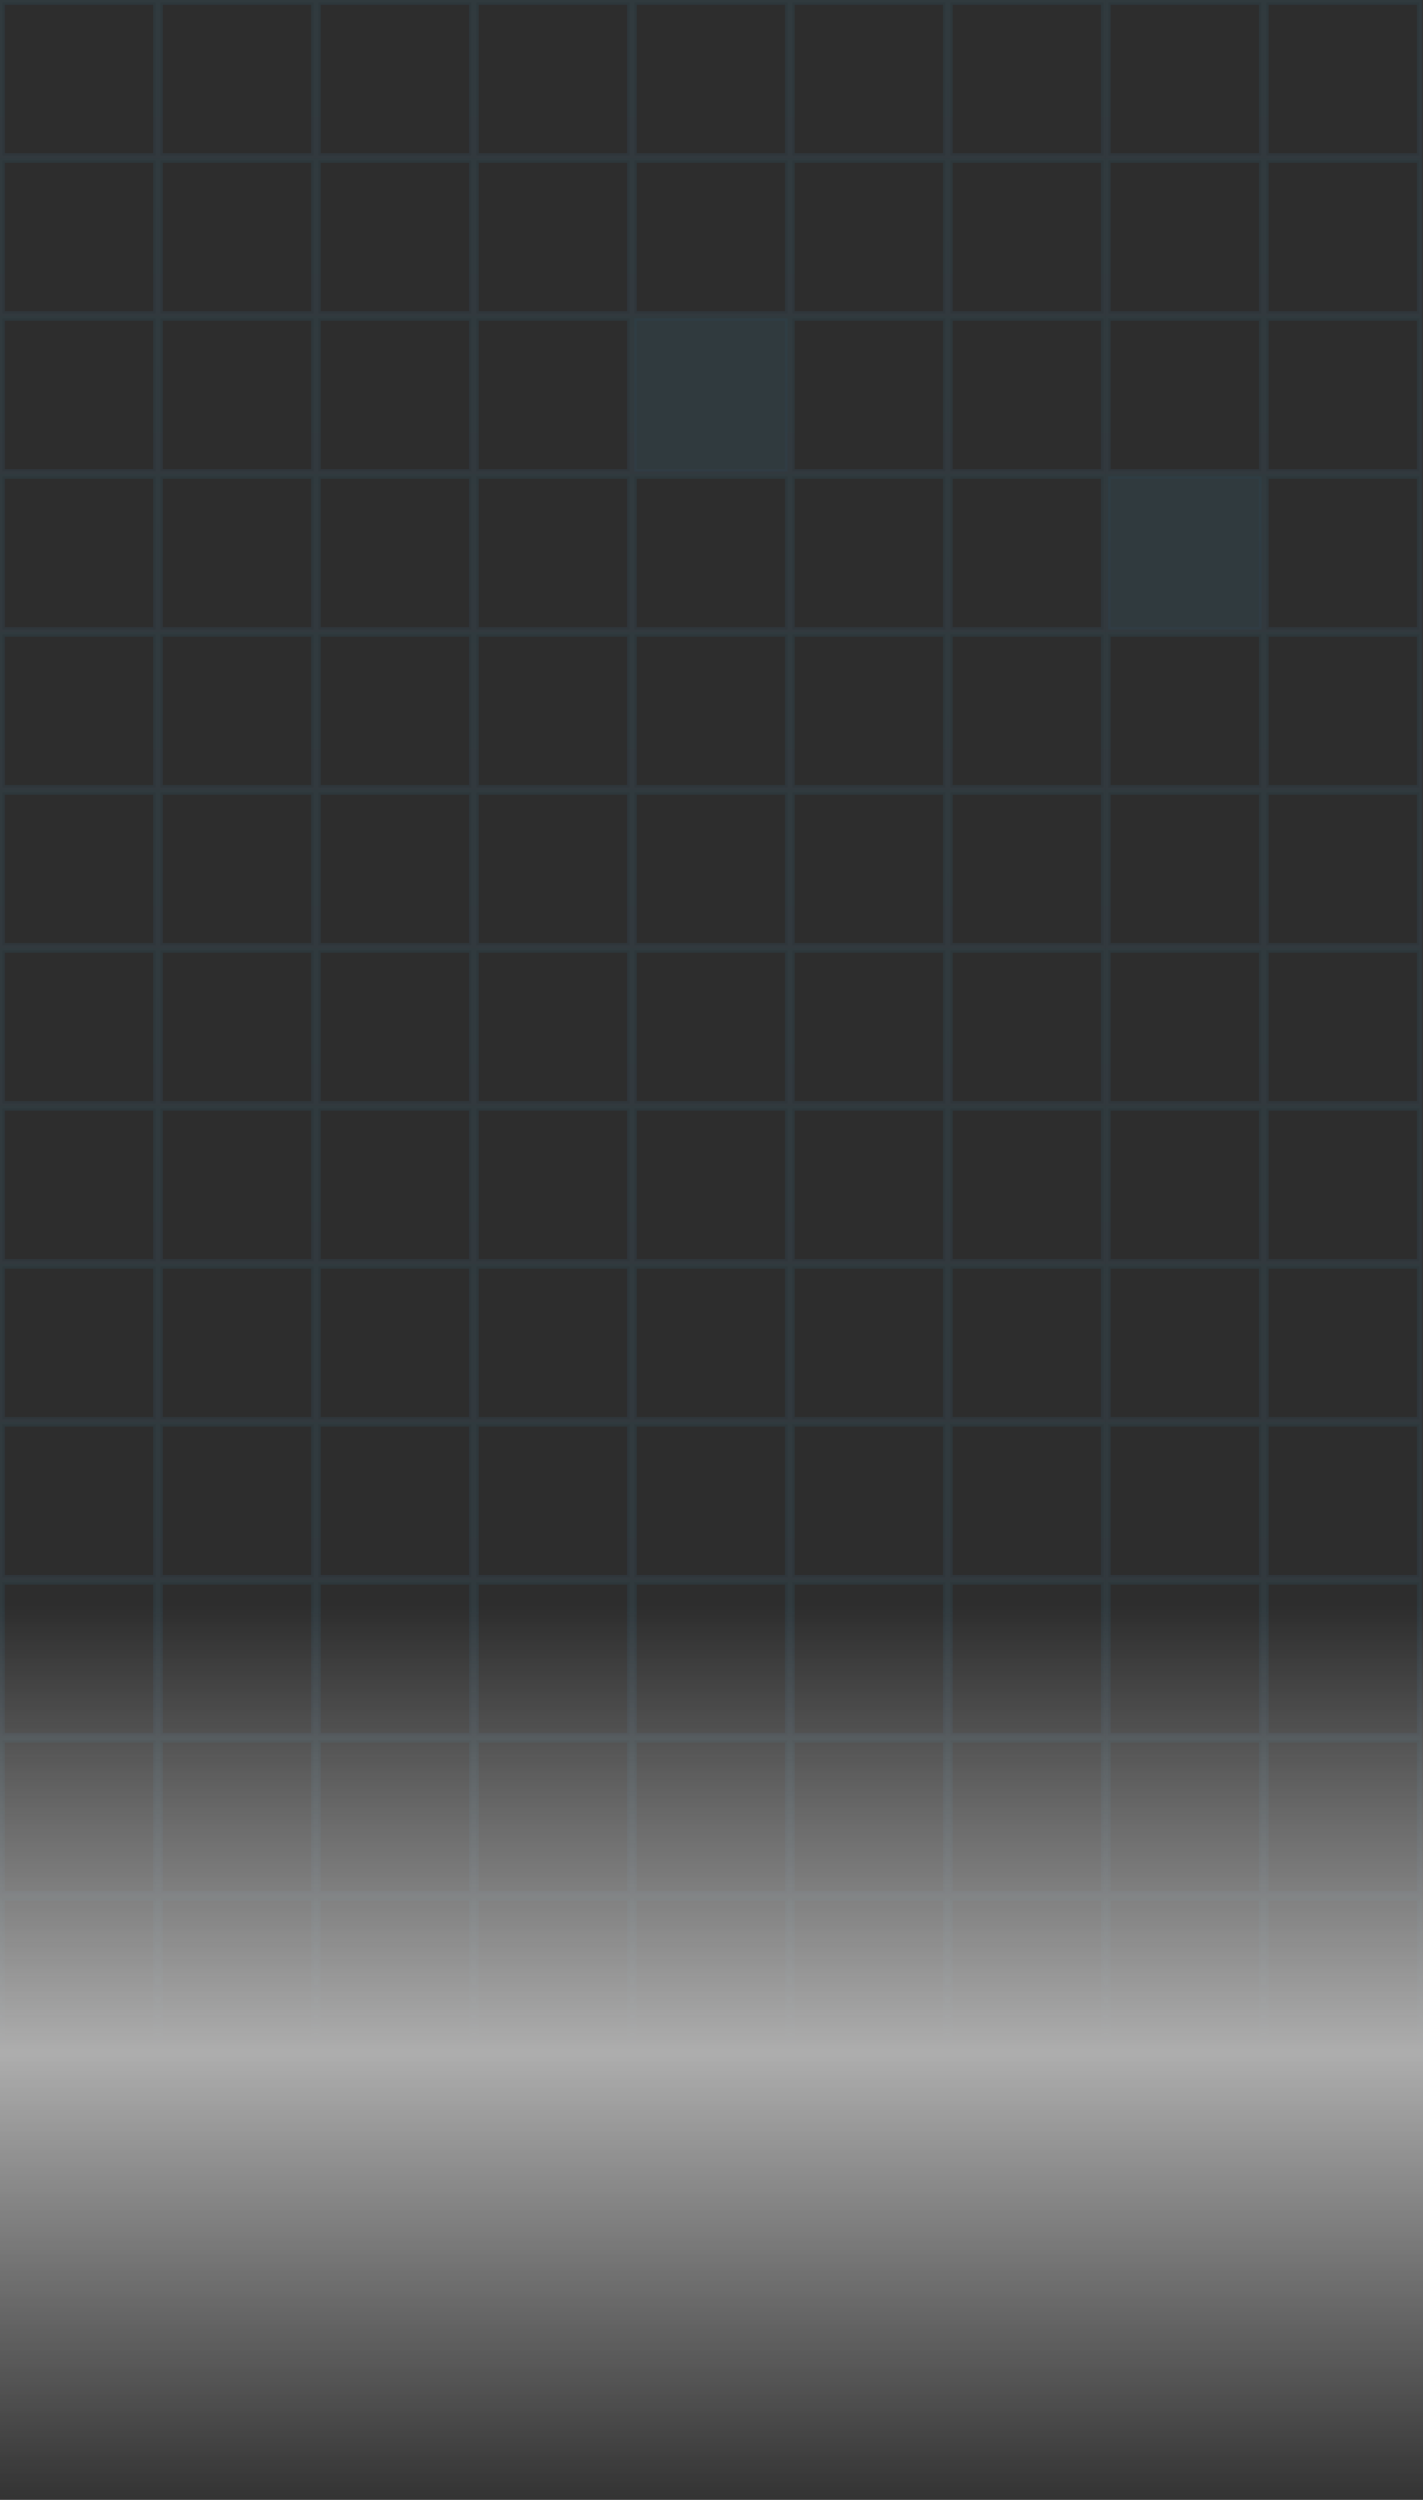 <svg width="374" height="657" viewBox="0 0 374 657" fill="none" xmlns="http://www.w3.org/2000/svg">
<rect x="0" y="0" width="374" height="657" fill="#333333" stroke="none"/>
<g opacity="0.6">
<g opacity="0.2">
<rect x="0.631" y="0.631" width="40.259" height="40.259" stroke="url(#paint0_linear_1_881)" stroke-width="1.261" fill="#000000"/>
<rect x="42.151" y="0.631" width="40.259" height="40.259" stroke="url(#paint1_linear_1_881)" stroke-width="1.261" fill="#000000"/>
<rect x="83.671" y="0.631" width="40.259" height="40.259" stroke="url(#paint2_linear_1_881)" stroke-width="1.261" fill="#000000"/>
<rect x="125.191" y="0.631" width="40.259" height="40.259" stroke="url(#paint3_linear_1_881)" stroke-width="1.261" fill="#000000"/>
<rect x="166.711" y="0.631" width="40.259" height="40.259" stroke="url(#paint4_linear_1_881)" stroke-width="1.261" fill="#000000"/>
<rect x="208.231" y="0.631" width="40.259" height="40.259" stroke="url(#paint5_linear_1_881)" stroke-width="1.261" fill="#000000"/>
<rect x="249.751" y="0.631" width="40.259" height="40.259" stroke="url(#paint6_linear_1_881)" stroke-width="1.261" fill="#000000"/>
<rect x="291.271" y="0.631" width="40.259" height="40.259" stroke="url(#paint7_linear_1_881)" stroke-width="1.261" fill="#000000"/>
<rect x="332.791" y="0.631" width="40.259" height="40.259" stroke="url(#paint8_linear_1_881)" stroke-width="1.261" fill="#000000"/>
<rect x="0.631" y="42.151" width="40.259" height="40.259" stroke="url(#paint9_linear_1_881)" stroke-width="1.261" fill="#000000"/>
<rect x="42.151" y="42.151" width="40.259" height="40.259" stroke="url(#paint10_linear_1_881)" stroke-width="1.261" fill="#000000"/>
<rect x="83.671" y="42.151" width="40.259" height="40.259" stroke="url(#paint11_linear_1_881)" stroke-width="1.261" fill="#000000"/>
<rect x="125.191" y="42.151" width="40.259" height="40.259" stroke="url(#paint12_linear_1_881)" stroke-width="1.261" fill="#000000"/>
<rect x="166.711" y="42.151" width="40.259" height="40.259" stroke="url(#paint13_linear_1_881)" stroke-width="1.261" fill="#000000"/>
<rect x="208.231" y="42.151" width="40.259" height="40.259" stroke="url(#paint14_linear_1_881)" stroke-width="1.261" fill="#000000"/>
<rect x="249.751" y="42.151" width="40.259" height="40.259" stroke="url(#paint15_linear_1_881)" stroke-width="1.261" fill="#000000"/>
<rect x="291.271" y="42.151" width="40.259" height="40.259" stroke="url(#paint16_linear_1_881)" stroke-width="1.261" fill="#000000"/>
<rect x="332.791" y="42.151" width="40.259" height="40.259" stroke="url(#paint17_linear_1_881)" stroke-width="1.261" fill="#000000"/>
<rect x="0.631" y="83.671" width="40.259" height="40.259" stroke="url(#paint18_linear_1_881)" stroke-width="1.261" fill="#000000"/>
<rect x="42.151" y="83.671" width="40.259" height="40.259" stroke="url(#paint19_linear_1_881)" stroke-width="1.261" fill="#000000"/>
<rect x="83.671" y="83.671" width="40.259" height="40.259" stroke="url(#paint20_linear_1_881)" stroke-width="1.261" fill="#000000"/>
<rect x="125.191" y="83.671" width="40.259" height="40.259" stroke="url(#paint21_linear_1_881)" stroke-width="1.261" fill="#000000"/>
<rect x="166.711" y="83.671" width="40.259" height="40.259" fill="#03a9f4" fill-opacity="0.5" stroke="url(#paint22_linear_1_881)" stroke-width="1.261"/>
<rect x="208.231" y="83.671" width="40.259" height="40.259" stroke="url(#paint23_linear_1_881)" stroke-width="1.261" fill="#000000"/>
<rect x="249.751" y="83.671" width="40.259" height="40.259" stroke="url(#paint24_linear_1_881)" stroke-width="1.261" fill="#000000"/>
<rect x="291.271" y="83.671" width="40.259" height="40.259" stroke="url(#paint25_linear_1_881)" stroke-width="1.261" fill="#000000"/>
<rect x="332.791" y="83.671" width="40.259" height="40.259" stroke="url(#paint26_linear_1_881)" stroke-width="1.261" fill="#000000"/>
<rect x="0.631" y="125.191" width="40.259" height="40.259" stroke="url(#paint27_linear_1_881)" stroke-width="1.261" fill="#000000"/>
<rect x="42.151" y="125.191" width="40.259" height="40.259" stroke="url(#paint28_linear_1_881)" stroke-width="1.261" fill="#000000"/>
<rect x="83.671" y="125.191" width="40.259" height="40.259" stroke="url(#paint29_linear_1_881)" stroke-width="1.261" fill="#000000"/>
<rect x="125.191" y="125.191" width="40.259" height="40.259" stroke="url(#paint30_linear_1_881)" stroke-width="1.261" fill="#000000"/>
<rect x="166.711" y="125.191" width="40.259" height="40.259" stroke="url(#paint31_linear_1_881)" stroke-width="1.261" fill="#000000"/>
<rect x="208.231" y="125.191" width="40.259" height="40.259" stroke="url(#paint32_linear_1_881)" stroke-width="1.261" fill="#000000"/>
<rect x="249.751" y="125.191" width="40.259" height="40.259" stroke="url(#paint33_linear_1_881)" stroke-width="1.261" fill="#000000"/>
<rect x="291.271" y="125.191" width="40.259" height="40.259" fill="#03a9f4" fill-opacity="0.5" stroke="url(#paint34_linear_1_881)" stroke-width="1.261"/>
<rect x="332.791" y="125.191" width="40.259" height="40.259" stroke="url(#paint35_linear_1_881)" stroke-width="1.261" fill="#000000"/>
<rect x="0.631" y="166.711" width="40.259" height="40.259" stroke="url(#paint36_linear_1_881)" stroke-width="1.261" fill="#000000"/>
<rect x="42.151" y="166.711" width="40.259" height="40.259" stroke="url(#paint37_linear_1_881)" stroke-width="1.261" fill="#000000"/>
<rect x="83.671" y="166.711" width="40.259" height="40.259" stroke="url(#paint38_linear_1_881)" stroke-width="1.261" fill="#000000"/>
<rect x="125.191" y="166.711" width="40.259" height="40.259" stroke="url(#paint39_linear_1_881)" stroke-width="1.261" fill="#000000"/>
<rect x="166.711" y="166.711" width="40.259" height="40.259" stroke="url(#paint40_linear_1_881)" stroke-width="1.261" fill="#000000"/>
<rect x="208.231" y="166.711" width="40.259" height="40.259" stroke="url(#paint41_linear_1_881)" stroke-width="1.261" fill="#000000"/>
<rect x="249.751" y="166.711" width="40.259" height="40.259" stroke="url(#paint42_linear_1_881)" stroke-width="1.261" fill="#000000"/>
<rect x="291.271" y="166.711" width="40.259" height="40.259" stroke="url(#paint43_linear_1_881)" stroke-width="1.261" fill="#000000"/>
<rect x="332.791" y="166.711" width="40.259" height="40.259" stroke="url(#paint44_linear_1_881)" stroke-width="1.261" fill="#000000"/>
<rect x="0.631" y="208.231" width="40.259" height="40.259" stroke="url(#paint45_linear_1_881)" stroke-width="1.261" fill="#000000"/>
<rect x="42.151" y="208.231" width="40.259" height="40.259" stroke="url(#paint46_linear_1_881)" stroke-width="1.261" fill="#000000"/>
<rect x="83.671" y="208.231" width="40.259" height="40.259" stroke="url(#paint47_linear_1_881)" stroke-width="1.261" fill="#000000"/>
<rect x="125.191" y="208.231" width="40.259" height="40.259" stroke="url(#paint48_linear_1_881)" stroke-width="1.261" fill="#000000"/>
<rect x="166.711" y="208.231" width="40.259" height="40.259" stroke="url(#paint49_linear_1_881)" stroke-width="1.261" fill="#000000"/>
<rect x="208.231" y="208.231" width="40.259" height="40.259" stroke="url(#paint50_linear_1_881)" stroke-width="1.261" fill="#000000"/>
<rect x="249.751" y="208.231" width="40.259" height="40.259" stroke="url(#paint51_linear_1_881)" stroke-width="1.261" fill="#000000"/>
<rect x="291.271" y="208.231" width="40.259" height="40.259" stroke="url(#paint52_linear_1_881)" stroke-width="1.261" fill="#000000"/>
<rect x="332.791" y="208.231" width="40.259" height="40.259" stroke="url(#paint53_linear_1_881)" stroke-width="1.261" fill="#000000"/>
<rect x="0.631" y="249.751" width="40.259" height="40.259" stroke="url(#paint54_linear_1_881)" stroke-width="1.261" fill="#000000"/>
<rect x="42.151" y="249.751" width="40.259" height="40.259" stroke="url(#paint55_linear_1_881)" stroke-width="1.261" fill="#000000"/>
<rect x="83.671" y="249.751" width="40.259" height="40.259" stroke="url(#paint56_linear_1_881)" stroke-width="1.261" fill="#000000"/>
<rect x="125.191" y="249.751" width="40.259" height="40.259" stroke="url(#paint57_linear_1_881)" stroke-width="1.261" fill="#000000"/>
<rect x="166.711" y="249.751" width="40.259" height="40.259" stroke="url(#paint58_linear_1_881)" stroke-width="1.261" fill="#000000"/>
<rect x="208.231" y="249.751" width="40.259" height="40.259" stroke="url(#paint59_linear_1_881)" stroke-width="1.261" fill="#000000"/>
<rect x="249.751" y="249.751" width="40.259" height="40.259" stroke="url(#paint60_linear_1_881)" stroke-width="1.261" fill="#000000"/>
<rect x="291.271" y="249.751" width="40.259" height="40.259" stroke="url(#paint61_linear_1_881)" stroke-width="1.261" fill="#000000"/>
<rect x="332.791" y="249.751" width="40.259" height="40.259" stroke="url(#paint62_linear_1_881)" stroke-width="1.261" fill="#000000"/>
<rect x="0.631" y="291.271" width="40.259" height="40.259" stroke="url(#paint63_linear_1_881)" stroke-width="1.261" fill="#000000"/>
<rect x="42.151" y="291.271" width="40.259" height="40.259" stroke="url(#paint64_linear_1_881)" stroke-width="1.261" fill="#000000"/>
<rect x="83.671" y="291.271" width="40.259" height="40.259" stroke="url(#paint65_linear_1_881)" stroke-width="1.261" fill="#000000"/>
<rect x="125.191" y="291.271" width="40.259" height="40.259" stroke="url(#paint66_linear_1_881)" stroke-width="1.261" fill="#000000"/>
<rect x="166.711" y="291.271" width="40.259" height="40.259" stroke="url(#paint67_linear_1_881)" stroke-width="1.261" fill="#000000"/>
<rect x="208.231" y="291.271" width="40.259" height="40.259" stroke="url(#paint68_linear_1_881)" stroke-width="1.261" fill="#000000"/>
<rect x="249.751" y="291.271" width="40.259" height="40.259" stroke="url(#paint69_linear_1_881)" stroke-width="1.261" fill="#000000"/>
<rect x="291.271" y="291.271" width="40.259" height="40.259" stroke="url(#paint70_linear_1_881)" stroke-width="1.261" fill="#000000"/>
<rect x="332.791" y="291.271" width="40.259" height="40.259" stroke="url(#paint71_linear_1_881)" stroke-width="1.261" fill="#000000"/>
<rect x="0.631" y="332.791" width="40.259" height="40.259" stroke="url(#paint72_linear_1_881)" stroke-width="1.261" fill="#000000"/>
<rect x="42.151" y="332.791" width="40.259" height="40.259" stroke="url(#paint73_linear_1_881)" stroke-width="1.261" fill="#000000"/>
<rect x="83.671" y="332.791" width="40.259" height="40.259" stroke="url(#paint74_linear_1_881)" stroke-width="1.261" fill="#000000"/>
<rect x="125.191" y="332.791" width="40.259" height="40.259" stroke="url(#paint75_linear_1_881)" stroke-width="1.261" fill="#000000"/>
<rect x="166.711" y="332.791" width="40.259" height="40.259" stroke="url(#paint76_linear_1_881)" stroke-width="1.261" fill="#000000"/>
<rect x="208.231" y="332.791" width="40.259" height="40.259" stroke="url(#paint77_linear_1_881)" stroke-width="1.261" fill="#000000"/>
<rect x="249.751" y="332.791" width="40.259" height="40.259" stroke="url(#paint78_linear_1_881)" stroke-width="1.261" fill="#000000"/>
<rect x="291.271" y="332.791" width="40.259" height="40.259" stroke="url(#paint79_linear_1_881)" stroke-width="1.261" fill="#000000"/>
<rect x="332.791" y="332.791" width="40.259" height="40.259" stroke="url(#paint80_linear_1_881)" stroke-width="1.261" fill="#000000"/>
<rect x="0.631" y="374.311" width="40.259" height="40.259" stroke="url(#paint81_linear_1_881)" stroke-width="1.261" fill="#000000"/>
<rect x="42.151" y="374.311" width="40.259" height="40.259" stroke="url(#paint82_linear_1_881)" stroke-width="1.261" fill="#000000"/>
<rect x="83.671" y="374.311" width="40.259" height="40.259" stroke="url(#paint83_linear_1_881)" stroke-width="1.261" fill="#000000"/>
<rect x="125.191" y="374.311" width="40.259" height="40.259" stroke="url(#paint84_linear_1_881)" stroke-width="1.261" fill="#000000"/>
<rect x="166.711" y="374.311" width="40.259" height="40.259" stroke="url(#paint85_linear_1_881)" stroke-width="1.261" fill="#000000"/>
<rect x="208.231" y="374.311" width="40.259" height="40.259" stroke="url(#paint86_linear_1_881)" stroke-width="1.261" fill="#000000"/>
<rect x="249.751" y="374.311" width="40.259" height="40.259" stroke="url(#paint87_linear_1_881)" stroke-width="1.261" fill="#000000"/>
<rect x="291.271" y="374.311" width="40.259" height="40.259" stroke="url(#paint88_linear_1_881)" stroke-width="1.261" fill="#000000"/>
<rect x="332.791" y="374.311" width="40.259" height="40.259" stroke="url(#paint89_linear_1_881)" stroke-width="1.261" fill="#000000"/>
<rect x="0.631" y="415.831" width="40.259" height="40.259" stroke="url(#paint90_linear_1_881)" stroke-width="1.261" fill="#000000"/>
<rect x="42.151" y="415.831" width="40.259" height="40.259" stroke="url(#paint91_linear_1_881)" stroke-width="1.261" fill="#000000"/>
<rect x="83.671" y="415.831" width="40.259" height="40.259" stroke="url(#paint92_linear_1_881)" stroke-width="1.261" fill="#000000"/>
<rect x="125.191" y="415.831" width="40.259" height="40.259" stroke="url(#paint93_linear_1_881)" stroke-width="1.261" fill="#000000"/>
<rect x="166.711" y="415.831" width="40.259" height="40.259" stroke="url(#paint94_linear_1_881)" stroke-width="1.261" fill="#000000"/>
<rect x="208.231" y="415.831" width="40.259" height="40.259" stroke="url(#paint95_linear_1_881)" stroke-width="1.261" fill="#000000"/>
<rect x="249.751" y="415.831" width="40.259" height="40.259" stroke="url(#paint96_linear_1_881)" stroke-width="1.261" fill="#000000"/>
<rect x="291.271" y="415.831" width="40.259" height="40.259" stroke="url(#paint97_linear_1_881)" stroke-width="1.261" fill="#000000"/>
<rect x="332.791" y="415.831" width="40.259" height="40.259" stroke="url(#paint98_linear_1_881)" stroke-width="1.261" fill="#000000"/>
<rect x="0.631" y="457.351" width="40.259" height="40.259" stroke="url(#paint99_linear_1_881)" stroke-width="1.261" fill="#000000"/>
<rect x="42.151" y="457.351" width="40.259" height="40.259" stroke="url(#paint100_linear_1_881)" stroke-width="1.261" fill="#000000"/>
<rect x="83.671" y="457.351" width="40.259" height="40.259" stroke="url(#paint101_linear_1_881)" stroke-width="1.261" fill="#000000"/>
<rect x="125.191" y="457.351" width="40.259" height="40.259" stroke="url(#paint102_linear_1_881)" stroke-width="1.261" fill="#000000"/>
<rect x="166.711" y="457.351" width="40.259" height="40.259" stroke="url(#paint103_linear_1_881)" stroke-width="1.261" fill="#000000"/>
<rect x="208.231" y="457.351" width="40.259" height="40.259" stroke="url(#paint104_linear_1_881)" stroke-width="1.261" fill="#000000"/>
<rect x="249.751" y="457.351" width="40.259" height="40.259" stroke="url(#paint105_linear_1_881)" stroke-width="1.261" fill="#000000"/>
<rect x="291.271" y="457.351" width="40.259" height="40.259" stroke="url(#paint106_linear_1_881)" stroke-width="1.261" fill="#000000"/>
<rect x="332.791" y="457.351" width="40.259" height="40.259" stroke="url(#paint107_linear_1_881)" stroke-width="1.261" fill="#000000"/>
<rect x="0.631" y="498.871" width="40.259" height="40.259" stroke="url(#paint108_linear_1_881)" stroke-width="1.261" fill="#000000"/>
<rect x="42.151" y="498.871" width="40.259" height="40.259" stroke="url(#paint109_linear_1_881)" stroke-width="1.261" fill="#000000"/>
<rect x="83.671" y="498.871" width="40.259" height="40.259" stroke="url(#paint110_linear_1_881)" stroke-width="1.261" fill="#000000"/>
<rect x="125.191" y="498.871" width="40.259" height="40.259" stroke="url(#paint111_linear_1_881)" stroke-width="1.261" fill="#000000"/>
<rect x="166.711" y="498.871" width="40.259" height="40.259" stroke="url(#paint112_linear_1_881)" stroke-width="1.261" fill="#000000"/>
<rect x="208.231" y="498.871" width="40.259" height="40.259" stroke="url(#paint113_linear_1_881)" stroke-width="1.261" fill="#000000"/>
<rect x="249.751" y="498.871" width="40.259" height="40.259" stroke="url(#paint114_linear_1_881)" stroke-width="1.261" fill="#000000"/>
<rect x="291.271" y="498.871" width="40.259" height="40.259" stroke="url(#paint115_linear_1_881)" stroke-width="1.261" fill="#000000"/>
<rect x="332.791" y="498.871" width="40.259" height="40.259" stroke="url(#paint116_linear_1_881)" stroke-width="1.261" fill="#000000"/>
</g>
<rect y="422" width="374" height="235" fill="url(#paint117_linear_1_881)"/>
</g>
<defs fill="#000000">
<linearGradient id="paint0_linear_1_881" x1="20.76" y1="0" x2="20.76" y2="41.52" gradientUnits="userSpaceOnUse" fill="#000000">
<stop stop-color="#03a9f4" stop-opacity="0.5" fill="#000000"/>
<stop offset="1" stop-color="#2196f3" stop-opacity="0.5" fill="#000000"/>
</linearGradient>
<linearGradient id="paint1_linear_1_881" x1="62.28" y1="0" x2="62.28" y2="41.52" gradientUnits="userSpaceOnUse" fill="#000000">
<stop stop-color="#03a9f4" stop-opacity="0.5" fill="#000000"/>
<stop offset="1" stop-color="#2196f3" stop-opacity="0.5" fill="#000000"/>
</linearGradient>
<linearGradient id="paint2_linear_1_881" x1="103.8" y1="0" x2="103.8" y2="41.52" gradientUnits="userSpaceOnUse" fill="#000000">
<stop stop-color="#03a9f4" stop-opacity="0.5" fill="#000000"/>
<stop offset="1" stop-color="#2196f3" stop-opacity="0.5" fill="#000000"/>
</linearGradient>
<linearGradient id="paint3_linear_1_881" x1="145.32" y1="0" x2="145.32" y2="41.52" gradientUnits="userSpaceOnUse" fill="#000000">
<stop stop-color="#03a9f4" stop-opacity="0.5" fill="#000000"/>
<stop offset="1" stop-color="#2196f3" stop-opacity="0.5" fill="#000000"/>
</linearGradient>
<linearGradient id="paint4_linear_1_881" x1="186.84" y1="0" x2="186.84" y2="41.52" gradientUnits="userSpaceOnUse" fill="#000000">
<stop stop-color="#03a9f4" stop-opacity="0.5" fill="#000000"/>
<stop offset="1" stop-color="#2196f3" stop-opacity="0.5" fill="#000000"/>
</linearGradient>
<linearGradient id="paint5_linear_1_881" x1="228.36" y1="0" x2="228.36" y2="41.52" gradientUnits="userSpaceOnUse" fill="#000000">
<stop stop-color="#03a9f4" stop-opacity="0.5" fill="#000000"/>
<stop offset="1" stop-color="#2196f3" stop-opacity="0.5" fill="#000000"/>
</linearGradient>
<linearGradient id="paint6_linear_1_881" x1="269.88" y1="0" x2="269.88" y2="41.52" gradientUnits="userSpaceOnUse" fill="#000000">
<stop stop-color="#03a9f4" stop-opacity="0.5" fill="#000000"/>
<stop offset="1" stop-color="#2196f3" stop-opacity="0.5" fill="#000000"/>
</linearGradient>
<linearGradient id="paint7_linear_1_881" x1="311.4" y1="0" x2="311.4" y2="41.52" gradientUnits="userSpaceOnUse" fill="#000000">
<stop stop-color="#03a9f4" stop-opacity="0.5" fill="#000000"/>
<stop offset="1" stop-color="#2196f3" stop-opacity="0.5" fill="#000000"/>
</linearGradient>
<linearGradient id="paint8_linear_1_881" x1="352.92" y1="0" x2="352.92" y2="41.52" gradientUnits="userSpaceOnUse" fill="#000000">
<stop stop-color="#03a9f4" stop-opacity="0.5" fill="#000000"/>
<stop offset="1" stop-color="#2196f3" stop-opacity="0.5" fill="#000000"/>
</linearGradient>
<linearGradient id="paint9_linear_1_881" x1="20.76" y1="41.52" x2="20.76" y2="83.04" gradientUnits="userSpaceOnUse" fill="#000000">
<stop stop-color="#03a9f4" stop-opacity="0.5" fill="#000000"/>
<stop offset="1" stop-color="#2196f3" stop-opacity="0.5" fill="#000000"/>
</linearGradient>
<linearGradient id="paint10_linear_1_881" x1="62.28" y1="41.52" x2="62.28" y2="83.04" gradientUnits="userSpaceOnUse" fill="#000000">
<stop stop-color="#03a9f4" stop-opacity="0.5" fill="#000000"/>
<stop offset="1" stop-color="#2196f3" stop-opacity="0.5" fill="#000000"/>
</linearGradient>
<linearGradient id="paint11_linear_1_881" x1="103.8" y1="41.52" x2="103.8" y2="83.04" gradientUnits="userSpaceOnUse" fill="#000000">
<stop stop-color="#03a9f4" stop-opacity="0.5" fill="#000000"/>
<stop offset="1" stop-color="#2196f3" stop-opacity="0.5" fill="#000000"/>
</linearGradient>
<linearGradient id="paint12_linear_1_881" x1="145.32" y1="41.52" x2="145.32" y2="83.04" gradientUnits="userSpaceOnUse" fill="#000000">
<stop stop-color="#03a9f4" stop-opacity="0.5" fill="#000000"/>
<stop offset="1" stop-color="#2196f3" stop-opacity="0.5" fill="#000000"/>
</linearGradient>
<linearGradient id="paint13_linear_1_881" x1="186.84" y1="41.52" x2="186.84" y2="83.04" gradientUnits="userSpaceOnUse" fill="#000000">
<stop stop-color="#03a9f4" stop-opacity="0.5" fill="#000000"/>
<stop offset="1" stop-color="#2196f3" stop-opacity="0.5" fill="#000000"/>
</linearGradient>
<linearGradient id="paint14_linear_1_881" x1="228.36" y1="41.52" x2="228.36" y2="83.04" gradientUnits="userSpaceOnUse" fill="#000000">
<stop stop-color="#03a9f4" stop-opacity="0.5" fill="#000000"/>
<stop offset="1" stop-color="#2196f3" stop-opacity="0.5" fill="#000000"/>
</linearGradient>
<linearGradient id="paint15_linear_1_881" x1="269.88" y1="41.52" x2="269.88" y2="83.04" gradientUnits="userSpaceOnUse" fill="#000000">
<stop stop-color="#03a9f4" stop-opacity="0.5" fill="#000000"/>
<stop offset="1" stop-color="#2196f3" stop-opacity="0.5" fill="#000000"/>
</linearGradient>
<linearGradient id="paint16_linear_1_881" x1="311.4" y1="41.52" x2="311.4" y2="83.04" gradientUnits="userSpaceOnUse" fill="#000000">
<stop stop-color="#03a9f4" stop-opacity="0.5" fill="#000000"/>
<stop offset="1" stop-color="#2196f3" stop-opacity="0.5" fill="#000000"/>
</linearGradient>
<linearGradient id="paint17_linear_1_881" x1="352.92" y1="41.52" x2="352.92" y2="83.04" gradientUnits="userSpaceOnUse" fill="#000000">
<stop stop-color="#03a9f4" stop-opacity="0.5" fill="#000000"/>
<stop offset="1" stop-color="#2196f3" stop-opacity="0.5" fill="#000000"/>
</linearGradient>
<linearGradient id="paint18_linear_1_881" x1="20.76" y1="83.04" x2="20.76" y2="124.56" gradientUnits="userSpaceOnUse" fill="#000000">
<stop stop-color="#03a9f4" stop-opacity="0.5" fill="#000000"/>
<stop offset="1" stop-color="#2196f3" stop-opacity="0.5" fill="#000000"/>
</linearGradient>
<linearGradient id="paint19_linear_1_881" x1="62.28" y1="83.04" x2="62.28" y2="124.56" gradientUnits="userSpaceOnUse" fill="#000000">
<stop stop-color="#03a9f4" stop-opacity="0.5" fill="#000000"/>
<stop offset="1" stop-color="#2196f3" stop-opacity="0.5" fill="#000000"/>
</linearGradient>
<linearGradient id="paint20_linear_1_881" x1="103.8" y1="83.04" x2="103.8" y2="124.56" gradientUnits="userSpaceOnUse" fill="#000000">
<stop stop-color="#03a9f4" stop-opacity="0.5" fill="#000000"/>
<stop offset="1" stop-color="#2196f3" stop-opacity="0.5" fill="#000000"/>
</linearGradient>
<linearGradient id="paint21_linear_1_881" x1="145.32" y1="83.04" x2="145.32" y2="124.56" gradientUnits="userSpaceOnUse" fill="#000000">
<stop stop-color="#03a9f4" stop-opacity="0.5" fill="#000000"/>
<stop offset="1" stop-color="#2196f3" stop-opacity="0.5" fill="#000000"/>
</linearGradient>
<linearGradient id="paint22_linear_1_881" x1="186.84" y1="83.04" x2="186.84" y2="124.56" gradientUnits="userSpaceOnUse" fill="#000000">
<stop stop-color="#03a9f4" stop-opacity="0.5" fill="#000000"/>
<stop offset="1" stop-color="#2196f3" stop-opacity="0.5" fill="#000000"/>
</linearGradient>
<linearGradient id="paint23_linear_1_881" x1="228.36" y1="83.04" x2="228.36" y2="124.56" gradientUnits="userSpaceOnUse" fill="#000000">
<stop stop-color="#03a9f4" stop-opacity="0.5" fill="#000000"/>
<stop offset="1" stop-color="#2196f3" stop-opacity="0.5" fill="#000000"/>
</linearGradient>
<linearGradient id="paint24_linear_1_881" x1="269.88" y1="83.04" x2="269.88" y2="124.56" gradientUnits="userSpaceOnUse" fill="#000000">
<stop stop-color="#03a9f4" stop-opacity="0.5" fill="#000000"/>
<stop offset="1" stop-color="#2196f3" stop-opacity="0.5" fill="#000000"/>
</linearGradient>
<linearGradient id="paint25_linear_1_881" x1="311.4" y1="83.04" x2="311.4" y2="124.56" gradientUnits="userSpaceOnUse" fill="#000000">
<stop stop-color="#03a9f4" stop-opacity="0.5" fill="#000000"/>
<stop offset="1" stop-color="#2196f3" stop-opacity="0.5" fill="#000000"/>
</linearGradient>
<linearGradient id="paint26_linear_1_881" x1="352.92" y1="83.04" x2="352.92" y2="124.56" gradientUnits="userSpaceOnUse" fill="#000000">
<stop stop-color="#03a9f4" stop-opacity="0.5" fill="#000000"/>
<stop offset="1" stop-color="#2196f3" stop-opacity="0.5" fill="#000000"/>
</linearGradient>
<linearGradient id="paint27_linear_1_881" x1="20.76" y1="124.56" x2="20.76" y2="166.08" gradientUnits="userSpaceOnUse" fill="#000000">
<stop stop-color="#03a9f4" stop-opacity="0.5" fill="#000000"/>
<stop offset="1" stop-color="#2196f3" stop-opacity="0.5" fill="#000000"/>
</linearGradient>
<linearGradient id="paint28_linear_1_881" x1="62.28" y1="124.56" x2="62.28" y2="166.08" gradientUnits="userSpaceOnUse" fill="#000000">
<stop stop-color="#03a9f4" stop-opacity="0.5" fill="#000000"/>
<stop offset="1" stop-color="#2196f3" stop-opacity="0.5" fill="#000000"/>
</linearGradient>
<linearGradient id="paint29_linear_1_881" x1="103.8" y1="124.56" x2="103.8" y2="166.08" gradientUnits="userSpaceOnUse" fill="#000000">
<stop stop-color="#03a9f4" stop-opacity="0.5" fill="#000000"/>
<stop offset="1" stop-color="#2196f3" stop-opacity="0.5" fill="#000000"/>
</linearGradient>
<linearGradient id="paint30_linear_1_881" x1="145.32" y1="124.56" x2="145.32" y2="166.08" gradientUnits="userSpaceOnUse" fill="#000000">
<stop stop-color="#03a9f4" stop-opacity="0.5" fill="#000000"/>
<stop offset="1" stop-color="#2196f3" stop-opacity="0.5" fill="#000000"/>
</linearGradient>
<linearGradient id="paint31_linear_1_881" x1="186.84" y1="124.56" x2="186.84" y2="166.08" gradientUnits="userSpaceOnUse" fill="#000000">
<stop stop-color="#03a9f4" stop-opacity="0.5" fill="#000000"/>
<stop offset="1" stop-color="#2196f3" stop-opacity="0.5" fill="#000000"/>
</linearGradient>
<linearGradient id="paint32_linear_1_881" x1="228.36" y1="124.56" x2="228.36" y2="166.08" gradientUnits="userSpaceOnUse" fill="#000000">
<stop stop-color="#03a9f4" stop-opacity="0.5" fill="#000000"/>
<stop offset="1" stop-color="#2196f3" stop-opacity="0.5" fill="#000000"/>
</linearGradient>
<linearGradient id="paint33_linear_1_881" x1="269.88" y1="124.56" x2="269.88" y2="166.08" gradientUnits="userSpaceOnUse" fill="#000000">
<stop stop-color="#03a9f4" stop-opacity="0.5" fill="#000000"/>
<stop offset="1" stop-color="#2196f3" stop-opacity="0.5" fill="#000000"/>
</linearGradient>
<linearGradient id="paint34_linear_1_881" x1="311.4" y1="124.56" x2="311.4" y2="166.08" gradientUnits="userSpaceOnUse" fill="#000000">
<stop stop-color="#03a9f4" stop-opacity="0.5" fill="#000000"/>
<stop offset="1" stop-color="#2196f3" stop-opacity="0.5" fill="#000000"/>
</linearGradient>
<linearGradient id="paint35_linear_1_881" x1="352.92" y1="124.56" x2="352.92" y2="166.08" gradientUnits="userSpaceOnUse" fill="#000000">
<stop stop-color="#03a9f4" stop-opacity="0.5" fill="#000000"/>
<stop offset="1" stop-color="#2196f3" stop-opacity="0.5" fill="#000000"/>
</linearGradient>
<linearGradient id="paint36_linear_1_881" x1="20.76" y1="166.08" x2="20.76" y2="207.6" gradientUnits="userSpaceOnUse" fill="#000000">
<stop stop-color="#03a9f4" stop-opacity="0.5" fill="#000000"/>
<stop offset="1" stop-color="#2196f3" stop-opacity="0.5" fill="#000000"/>
</linearGradient>
<linearGradient id="paint37_linear_1_881" x1="62.28" y1="166.08" x2="62.28" y2="207.6" gradientUnits="userSpaceOnUse" fill="#000000">
<stop stop-color="#03a9f4" stop-opacity="0.5" fill="#000000"/>
<stop offset="1" stop-color="#2196f3" stop-opacity="0.5" fill="#000000"/>
</linearGradient>
<linearGradient id="paint38_linear_1_881" x1="103.8" y1="166.08" x2="103.8" y2="207.6" gradientUnits="userSpaceOnUse" fill="#000000">
<stop stop-color="#03a9f4" stop-opacity="0.5" fill="#000000"/>
<stop offset="1" stop-color="#2196f3" stop-opacity="0.5" fill="#000000"/>
</linearGradient>
<linearGradient id="paint39_linear_1_881" x1="145.32" y1="166.08" x2="145.32" y2="207.6" gradientUnits="userSpaceOnUse" fill="#000000">
<stop stop-color="#03a9f4" stop-opacity="0.5" fill="#000000"/>
<stop offset="1" stop-color="#2196f3" stop-opacity="0.5" fill="#000000"/>
</linearGradient>
<linearGradient id="paint40_linear_1_881" x1="186.84" y1="166.08" x2="186.84" y2="207.6" gradientUnits="userSpaceOnUse" fill="#000000">
<stop stop-color="#03a9f4" stop-opacity="0.5" fill="#000000"/>
<stop offset="1" stop-color="#2196f3" stop-opacity="0.5" fill="#000000"/>
</linearGradient>
<linearGradient id="paint41_linear_1_881" x1="228.36" y1="166.08" x2="228.36" y2="207.6" gradientUnits="userSpaceOnUse" fill="#000000">
<stop stop-color="#03a9f4" stop-opacity="0.5" fill="#000000"/>
<stop offset="1" stop-color="#2196f3" stop-opacity="0.5" fill="#000000"/>
</linearGradient>
<linearGradient id="paint42_linear_1_881" x1="269.88" y1="166.08" x2="269.88" y2="207.6" gradientUnits="userSpaceOnUse" fill="#000000">
<stop stop-color="#03a9f4" stop-opacity="0.5" fill="#000000"/>
<stop offset="1" stop-color="#2196f3" stop-opacity="0.5" fill="#000000"/>
</linearGradient>
<linearGradient id="paint43_linear_1_881" x1="311.4" y1="166.08" x2="311.4" y2="207.6" gradientUnits="userSpaceOnUse" fill="#000000">
<stop stop-color="#03a9f4" stop-opacity="0.5" fill="#000000"/>
<stop offset="1" stop-color="#2196f3" stop-opacity="0.5" fill="#000000"/>
</linearGradient>
<linearGradient id="paint44_linear_1_881" x1="352.92" y1="166.08" x2="352.92" y2="207.6" gradientUnits="userSpaceOnUse" fill="#000000">
<stop stop-color="#03a9f4" stop-opacity="0.5" fill="#000000"/>
<stop offset="1" stop-color="#2196f3" stop-opacity="0.5" fill="#000000"/>
</linearGradient>
<linearGradient id="paint45_linear_1_881" x1="20.76" y1="207.6" x2="20.76" y2="249.12" gradientUnits="userSpaceOnUse" fill="#000000">
<stop stop-color="#03a9f4" stop-opacity="0.5" fill="#000000"/>
<stop offset="1" stop-color="#2196f3" stop-opacity="0.5" fill="#000000"/>
</linearGradient>
<linearGradient id="paint46_linear_1_881" x1="62.28" y1="207.6" x2="62.28" y2="249.12" gradientUnits="userSpaceOnUse" fill="#000000">
<stop stop-color="#03a9f4" stop-opacity="0.5" fill="#000000"/>
<stop offset="1" stop-color="#2196f3" stop-opacity="0.5" fill="#000000"/>
</linearGradient>
<linearGradient id="paint47_linear_1_881" x1="103.8" y1="207.6" x2="103.8" y2="249.12" gradientUnits="userSpaceOnUse" fill="#000000">
<stop stop-color="#03a9f4" stop-opacity="0.5" fill="#000000"/>
<stop offset="1" stop-color="#2196f3" stop-opacity="0.5" fill="#000000"/>
</linearGradient>
<linearGradient id="paint48_linear_1_881" x1="145.32" y1="207.6" x2="145.32" y2="249.12" gradientUnits="userSpaceOnUse" fill="#000000">
<stop stop-color="#03a9f4" stop-opacity="0.5" fill="#000000"/>
<stop offset="1" stop-color="#2196f3" stop-opacity="0.5" fill="#000000"/>
</linearGradient>
<linearGradient id="paint49_linear_1_881" x1="186.84" y1="207.6" x2="186.84" y2="249.12" gradientUnits="userSpaceOnUse" fill="#000000">
<stop stop-color="#03a9f4" stop-opacity="0.5" fill="#000000"/>
<stop offset="1" stop-color="#2196f3" stop-opacity="0.5" fill="#000000"/>
</linearGradient>
<linearGradient id="paint50_linear_1_881" x1="228.36" y1="207.6" x2="228.36" y2="249.12" gradientUnits="userSpaceOnUse" fill="#000000">
<stop stop-color="#03a9f4" stop-opacity="0.5" fill="#000000"/>
<stop offset="1" stop-color="#2196f3" stop-opacity="0.5" fill="#000000"/>
</linearGradient>
<linearGradient id="paint51_linear_1_881" x1="269.88" y1="207.6" x2="269.88" y2="249.12" gradientUnits="userSpaceOnUse" fill="#000000">
<stop stop-color="#03a9f4" stop-opacity="0.5" fill="#000000"/>
<stop offset="1" stop-color="#2196f3" stop-opacity="0.5" fill="#000000"/>
</linearGradient>
<linearGradient id="paint52_linear_1_881" x1="311.4" y1="207.6" x2="311.4" y2="249.12" gradientUnits="userSpaceOnUse" fill="#000000">
<stop stop-color="#03a9f4" stop-opacity="0.5" fill="#000000"/>
<stop offset="1" stop-color="#2196f3" stop-opacity="0.5" fill="#000000"/>
</linearGradient>
<linearGradient id="paint53_linear_1_881" x1="352.92" y1="207.6" x2="352.92" y2="249.12" gradientUnits="userSpaceOnUse" fill="#000000">
<stop stop-color="#03a9f4" stop-opacity="0.5" fill="#000000"/>
<stop offset="1" stop-color="#2196f3" stop-opacity="0.5" fill="#000000"/>
</linearGradient>
<linearGradient id="paint54_linear_1_881" x1="20.76" y1="249.12" x2="20.76" y2="290.64" gradientUnits="userSpaceOnUse" fill="#000000">
<stop stop-color="#03a9f4" stop-opacity="0.5" fill="#000000"/>
<stop offset="1" stop-color="#2196f3" stop-opacity="0.5" fill="#000000"/>
</linearGradient>
<linearGradient id="paint55_linear_1_881" x1="62.28" y1="249.12" x2="62.28" y2="290.64" gradientUnits="userSpaceOnUse" fill="#000000">
<stop stop-color="#03a9f4" stop-opacity="0.5" fill="#000000"/>
<stop offset="1" stop-color="#2196f3" stop-opacity="0.5" fill="#000000"/>
</linearGradient>
<linearGradient id="paint56_linear_1_881" x1="103.8" y1="249.12" x2="103.8" y2="290.64" gradientUnits="userSpaceOnUse" fill="#000000">
<stop stop-color="#03a9f4" stop-opacity="0.5" fill="#000000"/>
<stop offset="1" stop-color="#2196f3" stop-opacity="0.5" fill="#000000"/>
</linearGradient>
<linearGradient id="paint57_linear_1_881" x1="145.32" y1="249.12" x2="145.32" y2="290.64" gradientUnits="userSpaceOnUse" fill="#000000">
<stop stop-color="#03a9f4" stop-opacity="0.5" fill="#000000"/>
<stop offset="1" stop-color="#2196f3" stop-opacity="0.5" fill="#000000"/>
</linearGradient>
<linearGradient id="paint58_linear_1_881" x1="186.84" y1="249.12" x2="186.84" y2="290.64" gradientUnits="userSpaceOnUse" fill="#000000">
<stop stop-color="#03a9f4" stop-opacity="0.5" fill="#000000"/>
<stop offset="1" stop-color="#2196f3" stop-opacity="0.5" fill="#000000"/>
</linearGradient>
<linearGradient id="paint59_linear_1_881" x1="228.36" y1="249.12" x2="228.36" y2="290.64" gradientUnits="userSpaceOnUse" fill="#000000">
<stop stop-color="#03a9f4" stop-opacity="0.5" fill="#000000"/>
<stop offset="1" stop-color="#2196f3" stop-opacity="0.5" fill="#000000"/>
</linearGradient>
<linearGradient id="paint60_linear_1_881" x1="269.88" y1="249.12" x2="269.88" y2="290.64" gradientUnits="userSpaceOnUse" fill="#000000">
<stop stop-color="#03a9f4" stop-opacity="0.5" fill="#000000"/>
<stop offset="1" stop-color="#2196f3" stop-opacity="0.5" fill="#000000"/>
</linearGradient>
<linearGradient id="paint61_linear_1_881" x1="311.4" y1="249.12" x2="311.4" y2="290.64" gradientUnits="userSpaceOnUse" fill="#000000">
<stop stop-color="#03a9f4" stop-opacity="0.5" fill="#000000"/>
<stop offset="1" stop-color="#2196f3" stop-opacity="0.5" fill="#000000"/>
</linearGradient>
<linearGradient id="paint62_linear_1_881" x1="352.92" y1="249.12" x2="352.92" y2="290.64" gradientUnits="userSpaceOnUse" fill="#000000">
<stop stop-color="#03a9f4" stop-opacity="0.5" fill="#000000"/>
<stop offset="1" stop-color="#2196f3" stop-opacity="0.5" fill="#000000"/>
</linearGradient>
<linearGradient id="paint63_linear_1_881" x1="20.76" y1="290.64" x2="20.76" y2="332.16" gradientUnits="userSpaceOnUse" fill="#000000">
<stop stop-color="#03a9f4" stop-opacity="0.5" fill="#000000"/>
<stop offset="1" stop-color="#2196f3" stop-opacity="0.5" fill="#000000"/>
</linearGradient>
<linearGradient id="paint64_linear_1_881" x1="62.28" y1="290.64" x2="62.28" y2="332.16" gradientUnits="userSpaceOnUse" fill="#000000">
<stop stop-color="#03a9f4" stop-opacity="0.5" fill="#000000"/>
<stop offset="1" stop-color="#2196f3" stop-opacity="0.5" fill="#000000"/>
</linearGradient>
<linearGradient id="paint65_linear_1_881" x1="103.8" y1="290.64" x2="103.8" y2="332.16" gradientUnits="userSpaceOnUse" fill="#000000">
<stop stop-color="#03a9f4" stop-opacity="0.5" fill="#000000"/>
<stop offset="1" stop-color="#2196f3" stop-opacity="0.5" fill="#000000"/>
</linearGradient>
<linearGradient id="paint66_linear_1_881" x1="145.32" y1="290.64" x2="145.32" y2="332.16" gradientUnits="userSpaceOnUse" fill="#000000">
<stop stop-color="#03a9f4" stop-opacity="0.5" fill="#000000"/>
<stop offset="1" stop-color="#2196f3" stop-opacity="0.5" fill="#000000"/>
</linearGradient>
<linearGradient id="paint67_linear_1_881" x1="186.84" y1="290.64" x2="186.84" y2="332.16" gradientUnits="userSpaceOnUse" fill="#000000">
<stop stop-color="#03a9f4" stop-opacity="0.5" fill="#000000"/>
<stop offset="1" stop-color="#2196f3" stop-opacity="0.5" fill="#000000"/>
</linearGradient>
<linearGradient id="paint68_linear_1_881" x1="228.36" y1="290.64" x2="228.36" y2="332.16" gradientUnits="userSpaceOnUse" fill="#000000">
<stop stop-color="#03a9f4" stop-opacity="0.5" fill="#000000"/>
<stop offset="1" stop-color="#2196f3" stop-opacity="0.5" fill="#000000"/>
</linearGradient>
<linearGradient id="paint69_linear_1_881" x1="269.88" y1="290.64" x2="269.88" y2="332.16" gradientUnits="userSpaceOnUse" fill="#000000">
<stop stop-color="#03a9f4" stop-opacity="0.5" fill="#000000"/>
<stop offset="1" stop-color="#2196f3" stop-opacity="0.5" fill="#000000"/>
</linearGradient>
<linearGradient id="paint70_linear_1_881" x1="311.4" y1="290.64" x2="311.4" y2="332.16" gradientUnits="userSpaceOnUse" fill="#000000">
<stop stop-color="#03a9f4" stop-opacity="0.5" fill="#000000"/>
<stop offset="1" stop-color="#2196f3" stop-opacity="0.5" fill="#000000"/>
</linearGradient>
<linearGradient id="paint71_linear_1_881" x1="352.92" y1="290.64" x2="352.92" y2="332.16" gradientUnits="userSpaceOnUse" fill="#000000">
<stop stop-color="#03a9f4" stop-opacity="0.5" fill="#000000"/>
<stop offset="1" stop-color="#2196f3" stop-opacity="0.5" fill="#000000"/>
</linearGradient>
<linearGradient id="paint72_linear_1_881" x1="20.76" y1="332.16" x2="20.76" y2="373.68" gradientUnits="userSpaceOnUse" fill="#000000">
<stop stop-color="#03a9f4" stop-opacity="0.5" fill="#000000"/>
<stop offset="1" stop-color="#2196f3" stop-opacity="0.5" fill="#000000"/>
</linearGradient>
<linearGradient id="paint73_linear_1_881" x1="62.28" y1="332.16" x2="62.28" y2="373.68" gradientUnits="userSpaceOnUse" fill="#000000">
<stop stop-color="#03a9f4" stop-opacity="0.5" fill="#000000"/>
<stop offset="1" stop-color="#2196f3" stop-opacity="0.5" fill="#000000"/>
</linearGradient>
<linearGradient id="paint74_linear_1_881" x1="103.8" y1="332.16" x2="103.8" y2="373.68" gradientUnits="userSpaceOnUse" fill="#000000">
<stop stop-color="#03a9f4" stop-opacity="0.5" fill="#000000"/>
<stop offset="1" stop-color="#2196f3" stop-opacity="0.5" fill="#000000"/>
</linearGradient>
<linearGradient id="paint75_linear_1_881" x1="145.32" y1="332.16" x2="145.32" y2="373.68" gradientUnits="userSpaceOnUse" fill="#000000">
<stop stop-color="#03a9f4" stop-opacity="0.5" fill="#000000"/>
<stop offset="1" stop-color="#2196f3" stop-opacity="0.5" fill="#000000"/>
</linearGradient>
<linearGradient id="paint76_linear_1_881" x1="186.84" y1="332.16" x2="186.84" y2="373.68" gradientUnits="userSpaceOnUse" fill="#000000">
<stop stop-color="#03a9f4" stop-opacity="0.5" fill="#000000"/>
<stop offset="1" stop-color="#2196f3" stop-opacity="0.5" fill="#000000"/>
</linearGradient>
<linearGradient id="paint77_linear_1_881" x1="228.36" y1="332.16" x2="228.36" y2="373.68" gradientUnits="userSpaceOnUse" fill="#000000">
<stop stop-color="#03a9f4" stop-opacity="0.5" fill="#000000"/>
<stop offset="1" stop-color="#2196f3" stop-opacity="0.5" fill="#000000"/>
</linearGradient>
<linearGradient id="paint78_linear_1_881" x1="269.88" y1="332.16" x2="269.88" y2="373.68" gradientUnits="userSpaceOnUse" fill="#000000">
<stop stop-color="#03a9f4" stop-opacity="0.5" fill="#000000"/>
<stop offset="1" stop-color="#2196f3" stop-opacity="0.5" fill="#000000"/>
</linearGradient>
<linearGradient id="paint79_linear_1_881" x1="311.4" y1="332.16" x2="311.4" y2="373.68" gradientUnits="userSpaceOnUse" fill="#000000">
<stop stop-color="#03a9f4" stop-opacity="0.5" fill="#000000"/>
<stop offset="1" stop-color="#2196f3" stop-opacity="0.5" fill="#000000"/>
</linearGradient>
<linearGradient id="paint80_linear_1_881" x1="352.92" y1="332.16" x2="352.92" y2="373.68" gradientUnits="userSpaceOnUse" fill="#000000">
<stop stop-color="#03a9f4" stop-opacity="0.5" fill="#000000"/>
<stop offset="1" stop-color="#2196f3" stop-opacity="0.5" fill="#000000"/>
</linearGradient>
<linearGradient id="paint81_linear_1_881" x1="20.76" y1="373.68" x2="20.76" y2="415.2" gradientUnits="userSpaceOnUse" fill="#000000">
<stop stop-color="#03a9f4" stop-opacity="0.5" fill="#000000"/>
<stop offset="1" stop-color="#2196f3" stop-opacity="0.5" fill="#000000"/>
</linearGradient>
<linearGradient id="paint82_linear_1_881" x1="62.28" y1="373.68" x2="62.28" y2="415.2" gradientUnits="userSpaceOnUse" fill="#000000">
<stop stop-color="#03a9f4" stop-opacity="0.5" fill="#000000"/>
<stop offset="1" stop-color="#2196f3" stop-opacity="0.5" fill="#000000"/>
</linearGradient>
<linearGradient id="paint83_linear_1_881" x1="103.8" y1="373.68" x2="103.8" y2="415.2" gradientUnits="userSpaceOnUse" fill="#000000">
<stop stop-color="#03a9f4" stop-opacity="0.5" fill="#000000"/>
<stop offset="1" stop-color="#2196f3" stop-opacity="0.5" fill="#000000"/>
</linearGradient>
<linearGradient id="paint84_linear_1_881" x1="145.32" y1="373.68" x2="145.32" y2="415.2" gradientUnits="userSpaceOnUse" fill="#000000">
<stop stop-color="#03a9f4" stop-opacity="0.5" fill="#000000"/>
<stop offset="1" stop-color="#2196f3" stop-opacity="0.5" fill="#000000"/>
</linearGradient>
<linearGradient id="paint85_linear_1_881" x1="186.84" y1="373.68" x2="186.84" y2="415.2" gradientUnits="userSpaceOnUse" fill="#000000">
<stop stop-color="#03a9f4" stop-opacity="0.5" fill="#000000"/>
<stop offset="1" stop-color="#2196f3" stop-opacity="0.5" fill="#000000"/>
</linearGradient>
<linearGradient id="paint86_linear_1_881" x1="228.36" y1="373.68" x2="228.36" y2="415.2" gradientUnits="userSpaceOnUse" fill="#000000">
<stop stop-color="#03a9f4" stop-opacity="0.5" fill="#000000"/>
<stop offset="1" stop-color="#2196f3" stop-opacity="0.5" fill="#000000"/>
</linearGradient>
<linearGradient id="paint87_linear_1_881" x1="269.88" y1="373.68" x2="269.88" y2="415.2" gradientUnits="userSpaceOnUse" fill="#000000">
<stop stop-color="#03a9f4" stop-opacity="0.5" fill="#000000"/>
<stop offset="1" stop-color="#2196f3" stop-opacity="0.5" fill="#000000"/>
</linearGradient>
<linearGradient id="paint88_linear_1_881" x1="311.4" y1="373.68" x2="311.4" y2="415.2" gradientUnits="userSpaceOnUse" fill="#000000">
<stop stop-color="#03a9f4" stop-opacity="0.5" fill="#000000"/>
<stop offset="1" stop-color="#2196f3" stop-opacity="0.5" fill="#000000"/>
</linearGradient>
<linearGradient id="paint89_linear_1_881" x1="352.92" y1="373.68" x2="352.92" y2="415.2" gradientUnits="userSpaceOnUse" fill="#000000">
<stop stop-color="#03a9f4" stop-opacity="0.5" fill="#000000"/>
<stop offset="1" stop-color="#2196f3" stop-opacity="0.5" fill="#000000"/>
</linearGradient>
<linearGradient id="paint90_linear_1_881" x1="20.76" y1="415.2" x2="20.76" y2="456.72" gradientUnits="userSpaceOnUse" fill="#000000">
<stop stop-color="#03a9f4" stop-opacity="0.5" fill="#000000"/>
<stop offset="1" stop-color="#2196f3" stop-opacity="0.5" fill="#000000"/>
</linearGradient>
<linearGradient id="paint91_linear_1_881" x1="62.28" y1="415.2" x2="62.28" y2="456.72" gradientUnits="userSpaceOnUse" fill="#000000">
<stop stop-color="#03a9f4" stop-opacity="0.5" fill="#000000"/>
<stop offset="1" stop-color="#2196f3" stop-opacity="0.5" fill="#000000"/>
</linearGradient>
<linearGradient id="paint92_linear_1_881" x1="103.8" y1="415.2" x2="103.8" y2="456.72" gradientUnits="userSpaceOnUse" fill="#000000">
<stop stop-color="#03a9f4" stop-opacity="0.5" fill="#000000"/>
<stop offset="1" stop-color="#2196f3" stop-opacity="0.5" fill="#000000"/>
</linearGradient>
<linearGradient id="paint93_linear_1_881" x1="145.32" y1="415.2" x2="145.32" y2="456.72" gradientUnits="userSpaceOnUse" fill="#000000">
<stop stop-color="#03a9f4" stop-opacity="0.5" fill="#000000"/>
<stop offset="1" stop-color="#2196f3" stop-opacity="0.5" fill="#000000"/>
</linearGradient>
<linearGradient id="paint94_linear_1_881" x1="186.84" y1="415.2" x2="186.84" y2="456.72" gradientUnits="userSpaceOnUse" fill="#000000">
<stop stop-color="#03a9f4" stop-opacity="0.5" fill="#000000"/>
<stop offset="1" stop-color="#2196f3" stop-opacity="0.5" fill="#000000"/>
</linearGradient>
<linearGradient id="paint95_linear_1_881" x1="228.36" y1="415.2" x2="228.36" y2="456.72" gradientUnits="userSpaceOnUse" fill="#000000">
<stop stop-color="#03a9f4" stop-opacity="0.5" fill="#000000"/>
<stop offset="1" stop-color="#2196f3" stop-opacity="0.5" fill="#000000"/>
</linearGradient>
<linearGradient id="paint96_linear_1_881" x1="269.88" y1="415.2" x2="269.88" y2="456.72" gradientUnits="userSpaceOnUse" fill="#000000">
<stop stop-color="#03a9f4" stop-opacity="0.5" fill="#000000"/>
<stop offset="1" stop-color="#2196f3" stop-opacity="0.5" fill="#000000"/>
</linearGradient>
<linearGradient id="paint97_linear_1_881" x1="311.4" y1="415.2" x2="311.4" y2="456.72" gradientUnits="userSpaceOnUse" fill="#000000">
<stop stop-color="#03a9f4" stop-opacity="0.5" fill="#000000"/>
<stop offset="1" stop-color="#2196f3" stop-opacity="0.5" fill="#000000"/>
</linearGradient>
<linearGradient id="paint98_linear_1_881" x1="352.92" y1="415.2" x2="352.92" y2="456.72" gradientUnits="userSpaceOnUse" fill="#000000">
<stop stop-color="#03a9f4" stop-opacity="0.5" fill="#000000"/>
<stop offset="1" stop-color="#2196f3" stop-opacity="0.5" fill="#000000"/>
</linearGradient>
<linearGradient id="paint99_linear_1_881" x1="20.76" y1="456.72" x2="20.76" y2="498.24" gradientUnits="userSpaceOnUse" fill="#000000">
<stop stop-color="#03a9f4" stop-opacity="0.5" fill="#000000"/>
<stop offset="1" stop-color="#2196f3" stop-opacity="0.5" fill="#000000"/>
</linearGradient>
<linearGradient id="paint100_linear_1_881" x1="62.28" y1="456.72" x2="62.28" y2="498.24" gradientUnits="userSpaceOnUse" fill="#000000">
<stop stop-color="#03a9f4" stop-opacity="0.5" fill="#000000"/>
<stop offset="1" stop-color="#2196f3" stop-opacity="0.5" fill="#000000"/>
</linearGradient>
<linearGradient id="paint101_linear_1_881" x1="103.8" y1="456.72" x2="103.8" y2="498.24" gradientUnits="userSpaceOnUse" fill="#000000">
<stop stop-color="#03a9f4" stop-opacity="0.5" fill="#000000"/>
<stop offset="1" stop-color="#2196f3" stop-opacity="0.5" fill="#000000"/>
</linearGradient>
<linearGradient id="paint102_linear_1_881" x1="145.32" y1="456.72" x2="145.32" y2="498.24" gradientUnits="userSpaceOnUse" fill="#000000">
<stop stop-color="#03a9f4" stop-opacity="0.5" fill="#000000"/>
<stop offset="1" stop-color="#2196f3" stop-opacity="0.5" fill="#000000"/>
</linearGradient>
<linearGradient id="paint103_linear_1_881" x1="186.84" y1="456.72" x2="186.84" y2="498.24" gradientUnits="userSpaceOnUse" fill="#000000">
<stop stop-color="#03a9f4" stop-opacity="0.5" fill="#000000"/>
<stop offset="1" stop-color="#2196f3" stop-opacity="0.5" fill="#000000"/>
</linearGradient>
<linearGradient id="paint104_linear_1_881" x1="228.36" y1="456.72" x2="228.36" y2="498.24" gradientUnits="userSpaceOnUse" fill="#000000">
<stop stop-color="#03a9f4" stop-opacity="0.5" fill="#000000"/>
<stop offset="1" stop-color="#2196f3" stop-opacity="0.5" fill="#000000"/>
</linearGradient>
<linearGradient id="paint105_linear_1_881" x1="269.88" y1="456.72" x2="269.88" y2="498.24" gradientUnits="userSpaceOnUse" fill="#000000">
<stop stop-color="#03a9f4" stop-opacity="0.5" fill="#000000"/>
<stop offset="1" stop-color="#2196f3" stop-opacity="0.5" fill="#000000"/>
</linearGradient>
<linearGradient id="paint106_linear_1_881" x1="311.4" y1="456.72" x2="311.4" y2="498.24" gradientUnits="userSpaceOnUse" fill="#000000">
<stop stop-color="#03a9f4" stop-opacity="0.5" fill="#000000"/>
<stop offset="1" stop-color="#2196f3" stop-opacity="0.5" fill="#000000"/>
</linearGradient>
<linearGradient id="paint107_linear_1_881" x1="352.92" y1="456.72" x2="352.92" y2="498.24" gradientUnits="userSpaceOnUse" fill="#000000">
<stop stop-color="#03a9f4" stop-opacity="0.5" fill="#000000"/>
<stop offset="1" stop-color="#2196f3" stop-opacity="0.5" fill="#000000"/>
</linearGradient>
<linearGradient id="paint108_linear_1_881" x1="20.76" y1="498.24" x2="20.76" y2="539.76" gradientUnits="userSpaceOnUse" fill="#000000">
<stop stop-color="#03a9f4" stop-opacity="0.5" fill="#000000"/>
<stop offset="1" stop-color="#2196f3" stop-opacity="0.5" fill="#000000"/>
</linearGradient>
<linearGradient id="paint109_linear_1_881" x1="62.28" y1="498.24" x2="62.28" y2="539.76" gradientUnits="userSpaceOnUse" fill="#000000">
<stop stop-color="#03a9f4" stop-opacity="0.5" fill="#000000"/>
<stop offset="1" stop-color="#2196f3" stop-opacity="0.5" fill="#000000"/>
</linearGradient>
<linearGradient id="paint110_linear_1_881" x1="103.8" y1="498.24" x2="103.8" y2="539.76" gradientUnits="userSpaceOnUse" fill="#000000">
<stop stop-color="#03a9f4" stop-opacity="0.5" fill="#000000"/>
<stop offset="1" stop-color="#2196f3" stop-opacity="0.5" fill="#000000"/>
</linearGradient>
<linearGradient id="paint111_linear_1_881" x1="145.32" y1="498.24" x2="145.32" y2="539.76" gradientUnits="userSpaceOnUse" fill="#000000">
<stop stop-color="#03a9f4" stop-opacity="0.5" fill="#000000"/>
<stop offset="1" stop-color="#2196f3" stop-opacity="0.5" fill="#000000"/>
</linearGradient>
<linearGradient id="paint112_linear_1_881" x1="186.84" y1="498.24" x2="186.84" y2="539.76" gradientUnits="userSpaceOnUse" fill="#000000">
<stop stop-color="#03a9f4" stop-opacity="0.5" fill="#000000"/>
<stop offset="1" stop-color="#2196f3" stop-opacity="0.5" fill="#000000"/>
</linearGradient>
<linearGradient id="paint113_linear_1_881" x1="228.36" y1="498.24" x2="228.36" y2="539.76" gradientUnits="userSpaceOnUse" fill="#000000">
<stop stop-color="#03a9f4" stop-opacity="0.5" fill="#000000"/>
<stop offset="1" stop-color="#2196f3" stop-opacity="0.5" fill="#000000"/>
</linearGradient>
<linearGradient id="paint114_linear_1_881" x1="269.88" y1="498.24" x2="269.88" y2="539.76" gradientUnits="userSpaceOnUse" fill="#000000">
<stop stop-color="#03a9f4" stop-opacity="0.5" fill="#000000"/>
<stop offset="1" stop-color="#2196f3" stop-opacity="0.5" fill="#000000"/>
</linearGradient>
<linearGradient id="paint115_linear_1_881" x1="311.4" y1="498.24" x2="311.4" y2="539.76" gradientUnits="userSpaceOnUse" fill="#000000">
<stop stop-color="#03a9f4" stop-opacity="0.5" fill="#000000"/>
<stop offset="1" stop-color="#2196f3" stop-opacity="0.5" fill="#000000"/>
</linearGradient>
<linearGradient id="paint116_linear_1_881" x1="352.92" y1="498.24" x2="352.92" y2="539.76" gradientUnits="userSpaceOnUse" fill="#000000">
<stop stop-color="#03a9f4" stop-opacity="0.5" fill="#000000"/>
<stop offset="1" stop-color="#2196f3" stop-opacity="0.5" fill="#000000"/>
</linearGradient>
<linearGradient id="paint117_linear_1_881" x1="187" y1="422" x2="187" y2="657" gradientUnits="userSpaceOnUse" fill="#000000">
<stop stop-color="white" stop-opacity="0" fill="#000000"/>
<stop offset="0.5" stop-color="white" fill="#000000"/>
<stop offset="1" stop-color="white" stop-opacity="0" fill="#000000"/>
</linearGradient>
</defs>
</svg>